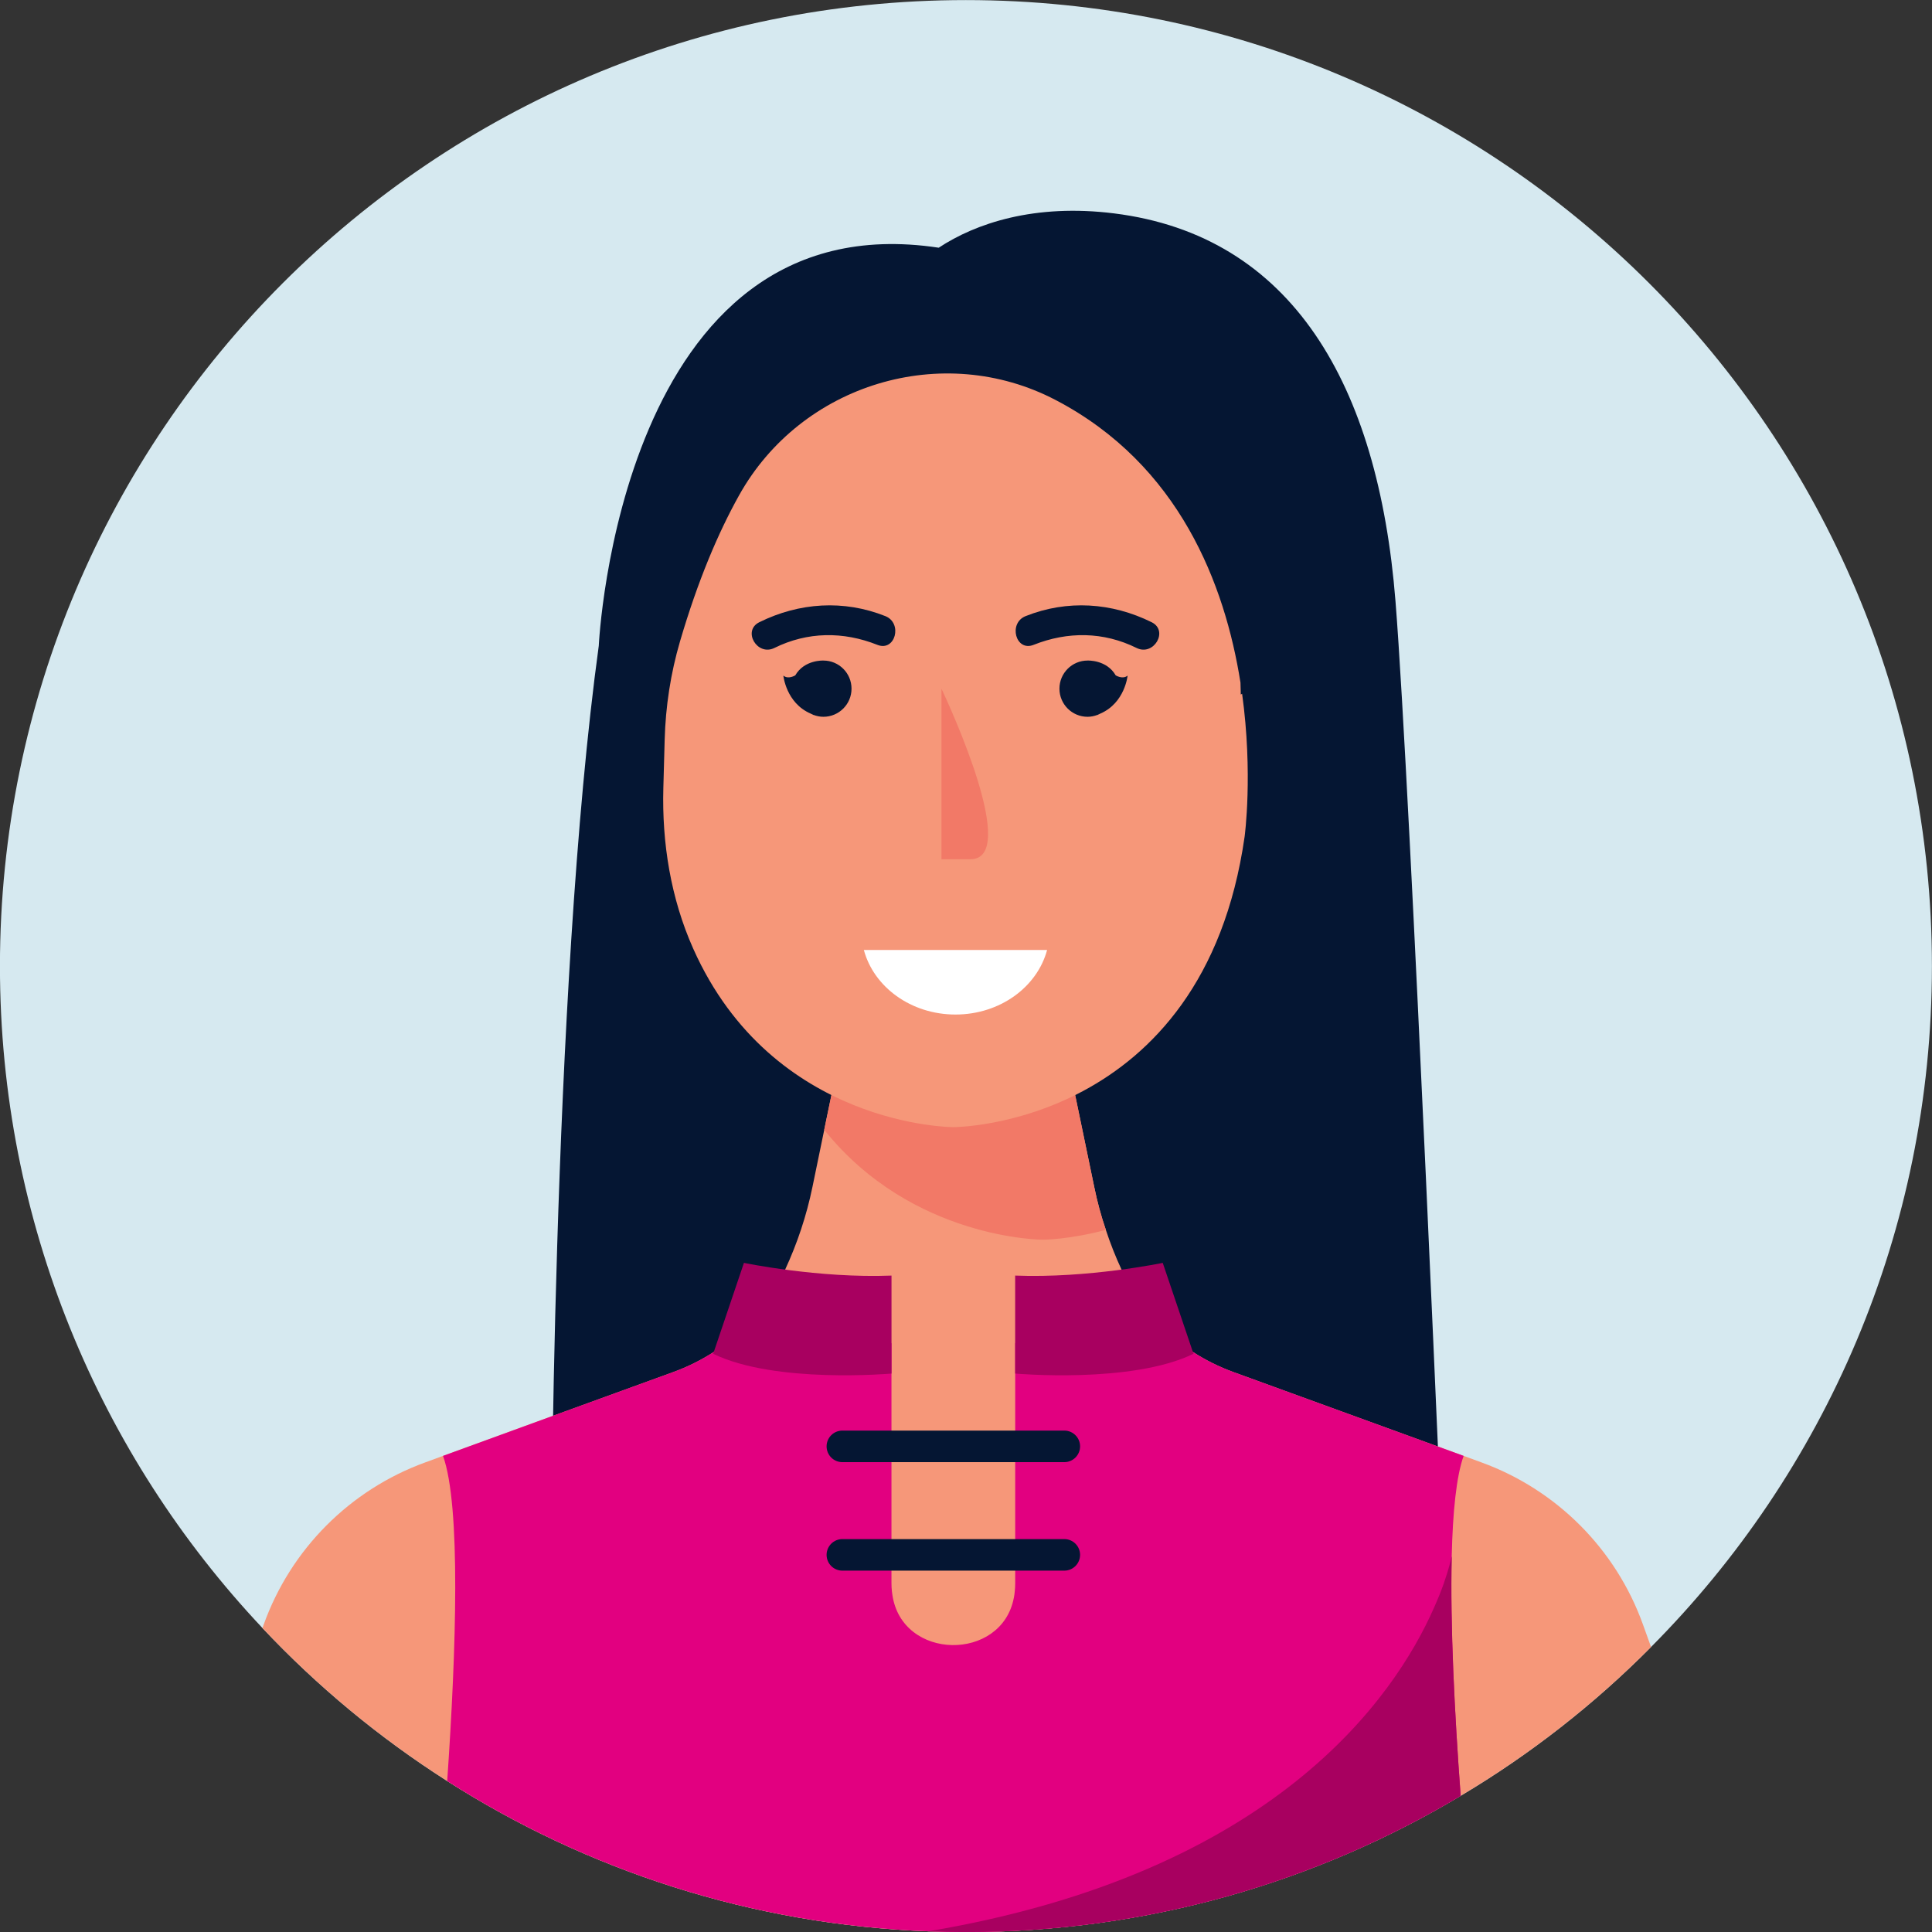 <?xml version="1.0" encoding="UTF-8"?>
<!DOCTYPE svg PUBLIC "-//W3C//DTD SVG 1.1//EN" "http://www.w3.org/Graphics/SVG/1.1/DTD/svg11.dtd">
<!-- Creator: CorelDRAW -->
<svg xmlns="http://www.w3.org/2000/svg" xml:space="preserve" width="45.717mm" height="45.717mm" version="1.1" style="shape-rendering:geometricPrecision; text-rendering:geometricPrecision; image-rendering:optimizeQuality; fill-rule:evenodd; clip-rule:evenodd"
viewBox="0 0 4571.7 4571.7"
 xmlns:xlink="http://www.w3.org/1999/xlink"
 xmlns:xodm="http://www.corel.com/coreldraw/odm/2003">
 <rect x="0" y="0" width="4571.7" height="4571.7" fill="#333333" stroke="none"/>
 <defs>
  <style type="text/css">
   <![CDATA[
    .fil0 {fill:none}
    .fil2 {fill:#051633;fill-rule:nonzero}
    .fil6 {fill:#A80060;fill-rule:nonzero}
    .fil1 {fill:#D6E9F0;fill-rule:nonzero}
    .fil5 {fill:#E20080;fill-rule:nonzero}
    .fil4 {fill:#F27967;fill-rule:nonzero}
    .fil3 {fill:#F69779;fill-rule:nonzero}
    .fil7 {fill:white;fill-rule:nonzero}
   ]]>
  </style>
 </defs>
 <g id="Camada_x0020_1">
  <rect class="fil0" x="-0.15" y="0.15" width="4571.7" height="4571.7"/>
  <g id="_2060188276304">
   <path class="fil1" d="M4571.52 2286.18c0,628.65 -253.65,1198.03 -664.63,1611.13 -134.41,135.47 -285.75,254 -450.5,352.08 -342.55,204.96 -742.95,322.44 -1170.87,322.44 -29.99,0 -59.62,-0.71 -88.9,-1.77 -418.04,-15.87 -807.15,-144.28 -1138.41,-355.6 -160.52,-102.3 -307.27,-224.01 -437.09,-361.95 -385.24,-408.87 -621.25,-960.26 -621.25,-1566.33 0,-1262.59 1023.41,-2286 2285.65,-2286 1262.59,0 2286,1023.41 2286,2286z"/>
   <g>
    <g>
     <g>
      <path class="fil2" d="M3418.99 3805.96c0,0 -81.16,-1934.91 -116.83,-2383.28 -40.89,-514.04 -245.34,-865.17 -665.92,-917.74 -187.74,-23.47 -327.23,23.28 -414.99,81.25l-0.03 -0.04c-755.33,-114.29 -804.28,941.19 -804.28,941.19l0.04 -0.01c-112.54,820.21 -112.57,2226.06 -112.57,2226.06l2114.58 52.57z"/>
      <g>
       <path class="fil3" d="M3906.89 3897.31c-134.41,135.47 -285.75,254 -450.5,352.08 -342.55,204.96 -742.95,322.44 -1170.87,322.44 -29.99,0 -59.62,-0.71 -88.9,-1.77 -418.04,-15.87 -807.15,-144.28 -1138.41,-355.6 -160.52,-102.3 -307.27,-224.01 -437.09,-361.95l2.82 -8.11c63.85,-178.15 203.9,-318.91 382.06,-383.82l42.33 -15.53 260.35 -94.89 284.34 -103.37c33.86,-12.34 65.97,-28.22 95.95,-47.62 8.82,-5.65 17.29,-11.29 25.76,-17.64 57.85,-42.69 105.12,-98.43 136.87,-163.69l6.35 -13.76c28.58,-61.73 50.45,-127 64.56,-195.44l27.87 -135.11 16.94 -82.2 0 -0.35 37.74 -180.98 501.65 0 37.4 181.33 45.15 217.31c7.06,34.57 16.23,68.79 27.52,101.6 10.58,32.11 22.93,63.5 37.04,93.84l6.35 13.76c31.75,65.26 79.02,121 136.88,163.69 8.47,6.35 16.93,11.99 25.75,17.64 29.99,19.4 62.09,35.28 95.96,47.62l483.66 176.04 61.03 22.22 42.33 15.53c178.15,64.91 318.2,205.67 382.06,383.82l19.05 52.91z"/>
      </g>
      <g>
       <g>
        <path class="fil4" d="M2616.78 2910.24c-87.14,23.29 -149.23,23.29 -149.23,23.29 0,0 -309.03,0 -517.17,-260l54.68 -263.53 501.65 0 82.55 398.64c7.06,34.57 16.23,68.79 27.52,101.6z"/>
       </g>
      </g>
      <g>
       <g>
        <path class="fil3" d="M2945.22 1979.26c-98.08,687.92 -689.33,687.92 -689.33,687.92 0,0 -427.18,0 -615.57,-422.47 -53.09,-119.06 -74.18,-249.92 -70.63,-380.23l3.12 -113.98c2.15,-78.82 14.16,-157.34 36.37,-233 42.15,-143.58 90.15,-256.54 139.7,-345.41 147.03,-263.72 481.51,-365.42 749.09,-225.55 293.23,153.28 400.71,437.27 437.37,668.66 0.7,17.99 0.7,28.22 0.7,28.22 1.06,-0.36 2.12,-1.06 3.18,-1.77 26.1,189.45 6,337.61 6,337.61z"/>
       </g>
      </g>
     </g>
     <g>
      <g>
       <path class="fil5" d="M3456.39 4249.39c-342.55,204.96 -742.95,322.44 -1170.87,322.44 -29.99,0 -59.62,-0.71 -88.9,-1.77 -418.04,-15.87 -807.15,-144.28 -1138.41,-355.6 21.52,-311.85 32.45,-651.58 -9.88,-769.41l260.35 -94.89 284.34 -103.37c33.86,-12.34 65.97,-28.22 95.95,-47.62 8.82,-5.65 17.29,-11.29 25.76,-17.64l9.17 -3.18 385.59 0 0 568.33c0,6.35 0.35,12.7 1.05,19.05 0.36,2.47 0.71,5.29 1.06,7.76 22.23,156.63 258.94,159.1 287.52,7.06 1.05,-4.94 1.76,-9.88 2.11,-14.82 0.71,-6.35 1.06,-12.7 1.06,-19.05l0 -568.33 385.59 0 9.17 3.18c8.47,6.35 16.93,11.99 25.75,17.64 29.99,19.4 62.09,35.28 95.96,47.62l483.66 176.04 61.03 22.22c-17.29,47.98 -25.76,132.65 -28.23,237.07 0,0.35 0,0.35 0,0.35 -3.88,162.28 6.71,372.18 21.17,566.92z"/>
       <path class="fil6" d="M2109.59 3250.23c0,0 -275.4,24.78 -421.99,-46.79l72.78 -215.1c0,0 176.82,36.86 349.21,30.07l0 231.82z"/>
      </g>
      <path class="fil6" d="M2402.18 3250.23c0,0 275.41,24.78 421.99,-46.79l-72.77 -215.1c0,0 -176.82,36.86 -349.22,30.07l0 231.82z"/>
     </g>
     <path class="fil2" d="M2518.46 3716.63l-525.14 0c-20.63,0 -37.35,-16.72 -37.35,-37.34 0,-20.63 16.72,-37.34 37.35,-37.34l525.14 0c20.63,0 37.35,16.71 37.35,37.34 0,20.62 -16.72,37.34 -37.35,37.34z"/>
     <path class="fil2" d="M2518.46 3459.9l-525.14 0c-20.63,0 -37.35,-16.72 -37.35,-37.35 0,-20.62 16.72,-37.34 37.35,-37.34l525.14 0c20.63,0 37.35,16.72 37.35,37.34 0,20.63 -16.72,37.35 -37.35,37.35z"/>
     <path class="fil6" d="M3456.39 4249.39c-342.55,204.96 -742.95,322.44 -1170.87,322.44 -29.99,0 -59.62,-0.71 -88.9,-1.77 818.8,-137.93 1103.14,-553.86 1196.27,-764.82 9.88,-21.87 17.64,-41.63 23.64,-58.56 11.64,-33.52 16.93,-56.09 18.69,-64.21 -3.88,162.28 6.71,372.18 21.17,566.92z"/>
    </g>
    <g>
     <g>
      <path class="fil4" d="M2227.82 1629.6l0 403.61 68.4 0c117.26,0 -46.62,-357.23 -68.4,-403.61z"/>
     </g>
     <g>
      <g>
       <path class="fil2" d="M2725.15 1472.35c-94.53,-46.7 -199.62,-53.64 -298.16,-14.45 -41.75,16.6 -23.57,84.86 18.75,68.04 80.74,-32.11 165.31,-31.44 243.8,7.34 40.64,20.07 76.4,-40.77 35.61,-60.93z"/>
       <path class="fil2" d="M2640.04 1598.06c-21.48,-37.26 -66.54,-34.99 -66.54,-34.99 -36.75,0 -66.54,29.78 -66.54,66.53 0,36.75 29.79,66.54 66.54,66.54 8.11,0 15.78,-1.66 22.96,-4.31l0.04 0.18c0.44,-0.15 0.73,-0.4 1.16,-0.56 2.15,-0.84 4.15,-1.9 6.19,-2.95 58.18,-25.23 64.38,-89.83 64.38,-89.83 -11.6,9.77 -28.19,-0.61 -28.19,-0.61z"/>
      </g>
      <g>
       <path class="fil2" d="M1796.77 1472.35c94.54,-46.7 199.62,-53.64 298.17,-14.45 41.74,16.6 23.56,84.86 -18.76,68.04 -80.74,-32.11 -165.31,-31.44 -243.8,7.34 -40.64,20.07 -76.4,-40.77 -35.61,-60.93z"/>
       <path class="fil2" d="M1881.88 1598.06c21.48,-37.26 66.54,-34.99 66.54,-34.99 36.75,0 66.54,29.78 66.54,66.53 0,36.75 -29.79,66.54 -66.54,66.54 -8.11,0 -15.78,-1.66 -22.96,-4.31l-0.04 0.18c-0.43,-0.15 -0.73,-0.4 -1.16,-0.56 -2.15,-0.84 -4.16,-1.9 -6.19,-2.95 -58.18,-25.23 -64.38,-89.83 -64.38,-89.83 11.61,9.77 28.19,-0.61 28.19,-0.61z"/>
      </g>
     </g>
     <path class="fil7" d="M2044.16 2247.94c23.45,87.57 111.49,152.76 216.8,152.76 105.31,0 193.35,-65.19 216.8,-152.76l-433.6 0z"/>
    </g>
   </g>
  </g>
 </g>
</svg>
